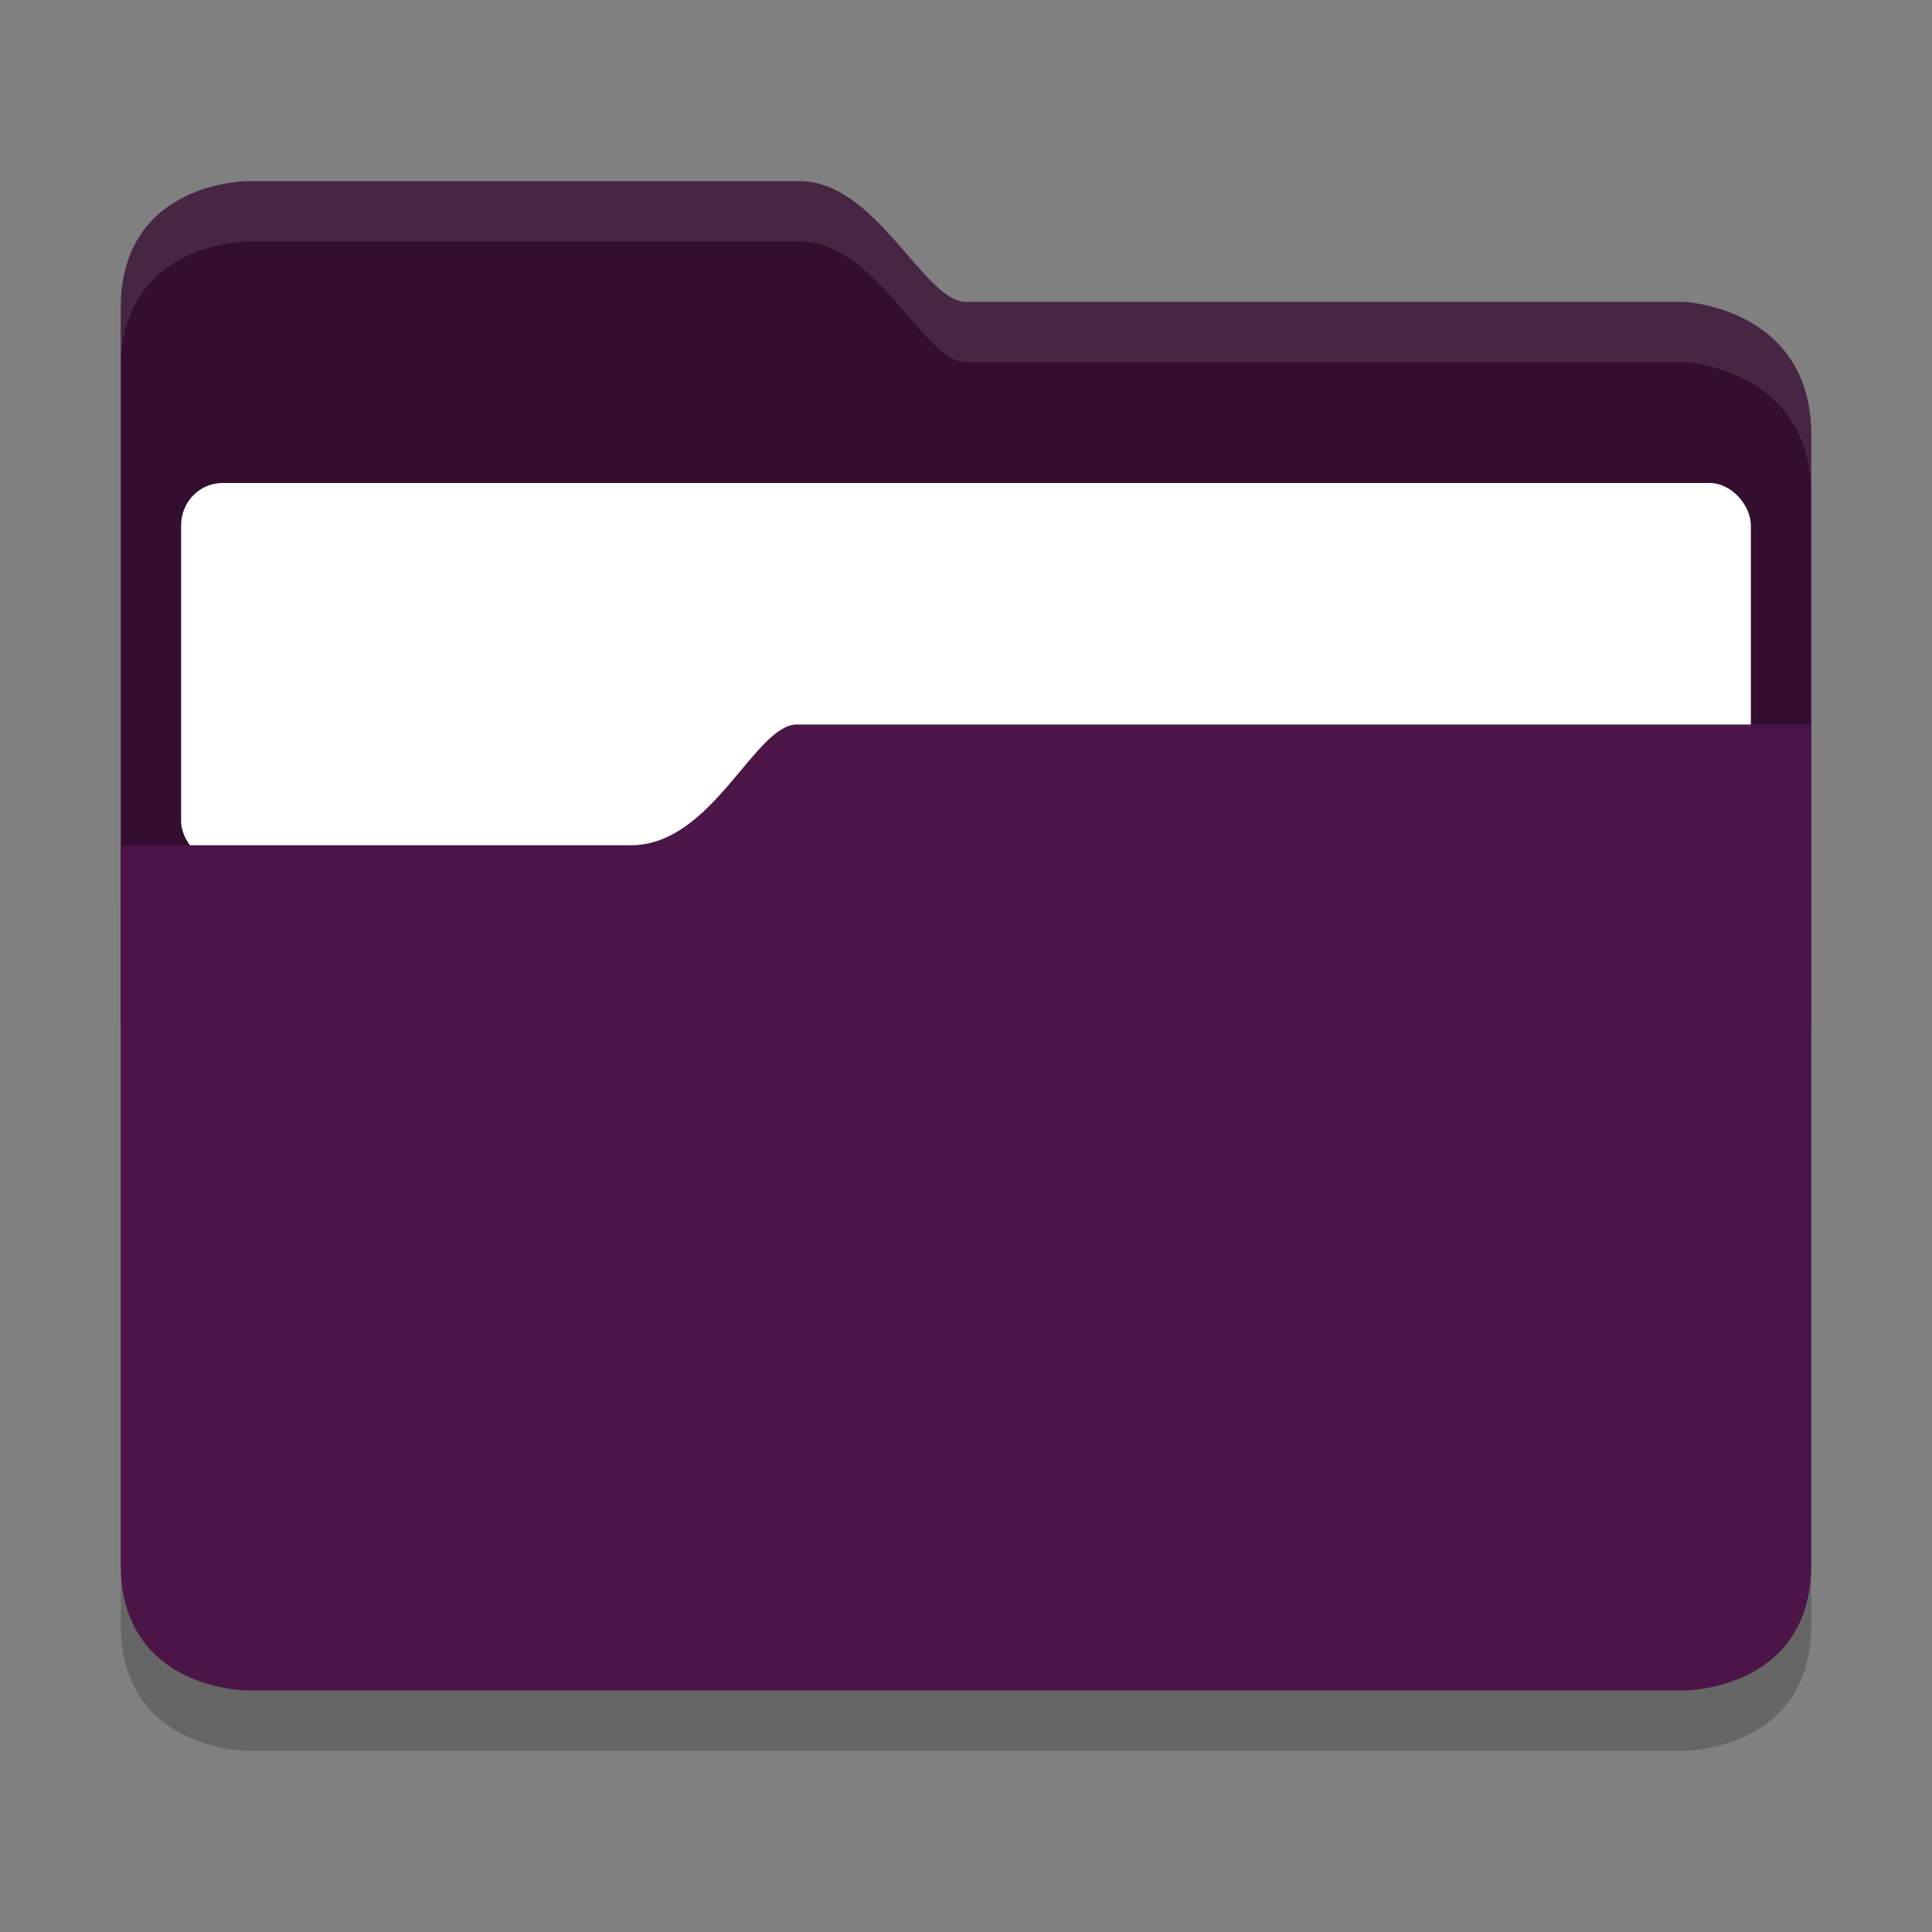 <svg xmlns="http://www.w3.org/2000/svg" width="32" height="32" version="1.1">
 <rect width="100%" height="100%" fill="#808080" stroke="none"/>
 <path style="opacity:0.2" d="m 13.2,13 c -0.7,1.57e-4 -1.4,2 -2.748,2 H 2 v 0.087 L 2,26.913 C 2,29 4.1,29 4.1,29 l 23.8,-1.57e-4 C 27.9,29 30,29 30,26.913 V 13 Z"/>
 <path style="fill:#330e30" d="M 2,17 H 30 V 7.2 c 0,-2.1 -2.1,-2.2 -2.1,-2.2 L 16,5 C 15.3,5 14.519,3 13.24,3 L 4.1,3 c 0,0 -2.1,0 -2.1,2.1 z"/>
 <rect style="fill:#ffffff" width="26" height="6.3" x="3" y="8" rx=".684" ry=".7"/>
 <path style="fill:#4c1547" d="m 13.2,12 c -0.7,1.57e-4 -1.4,2 -2.748,2 H 2 v 0.087 L 2,25.913 C 2,28 4.1,28 4.1,28 l 23.8,-1.57e-4 C 27.9,28 30,28 30,25.913 V 12 Z"/>
 <path style="fill:#ffffff;opacity:0.1" d="M 4.1 3 C 4.1 3 2 3 2 5.1 L 2 6.1 C 2 4 4.1 4 4.1 4 L 13.24 4 C 14.519 4 15.3 6 16 6 L 27.9 6 C 27.9 6 30 6.099 30 8.199 L 30 7.199 C 30 5.099 27.9 5 27.9 5 L 16 5 C 15.3 5 14.519 3 13.24 3 L 4.1 3 z"/>
</svg>

